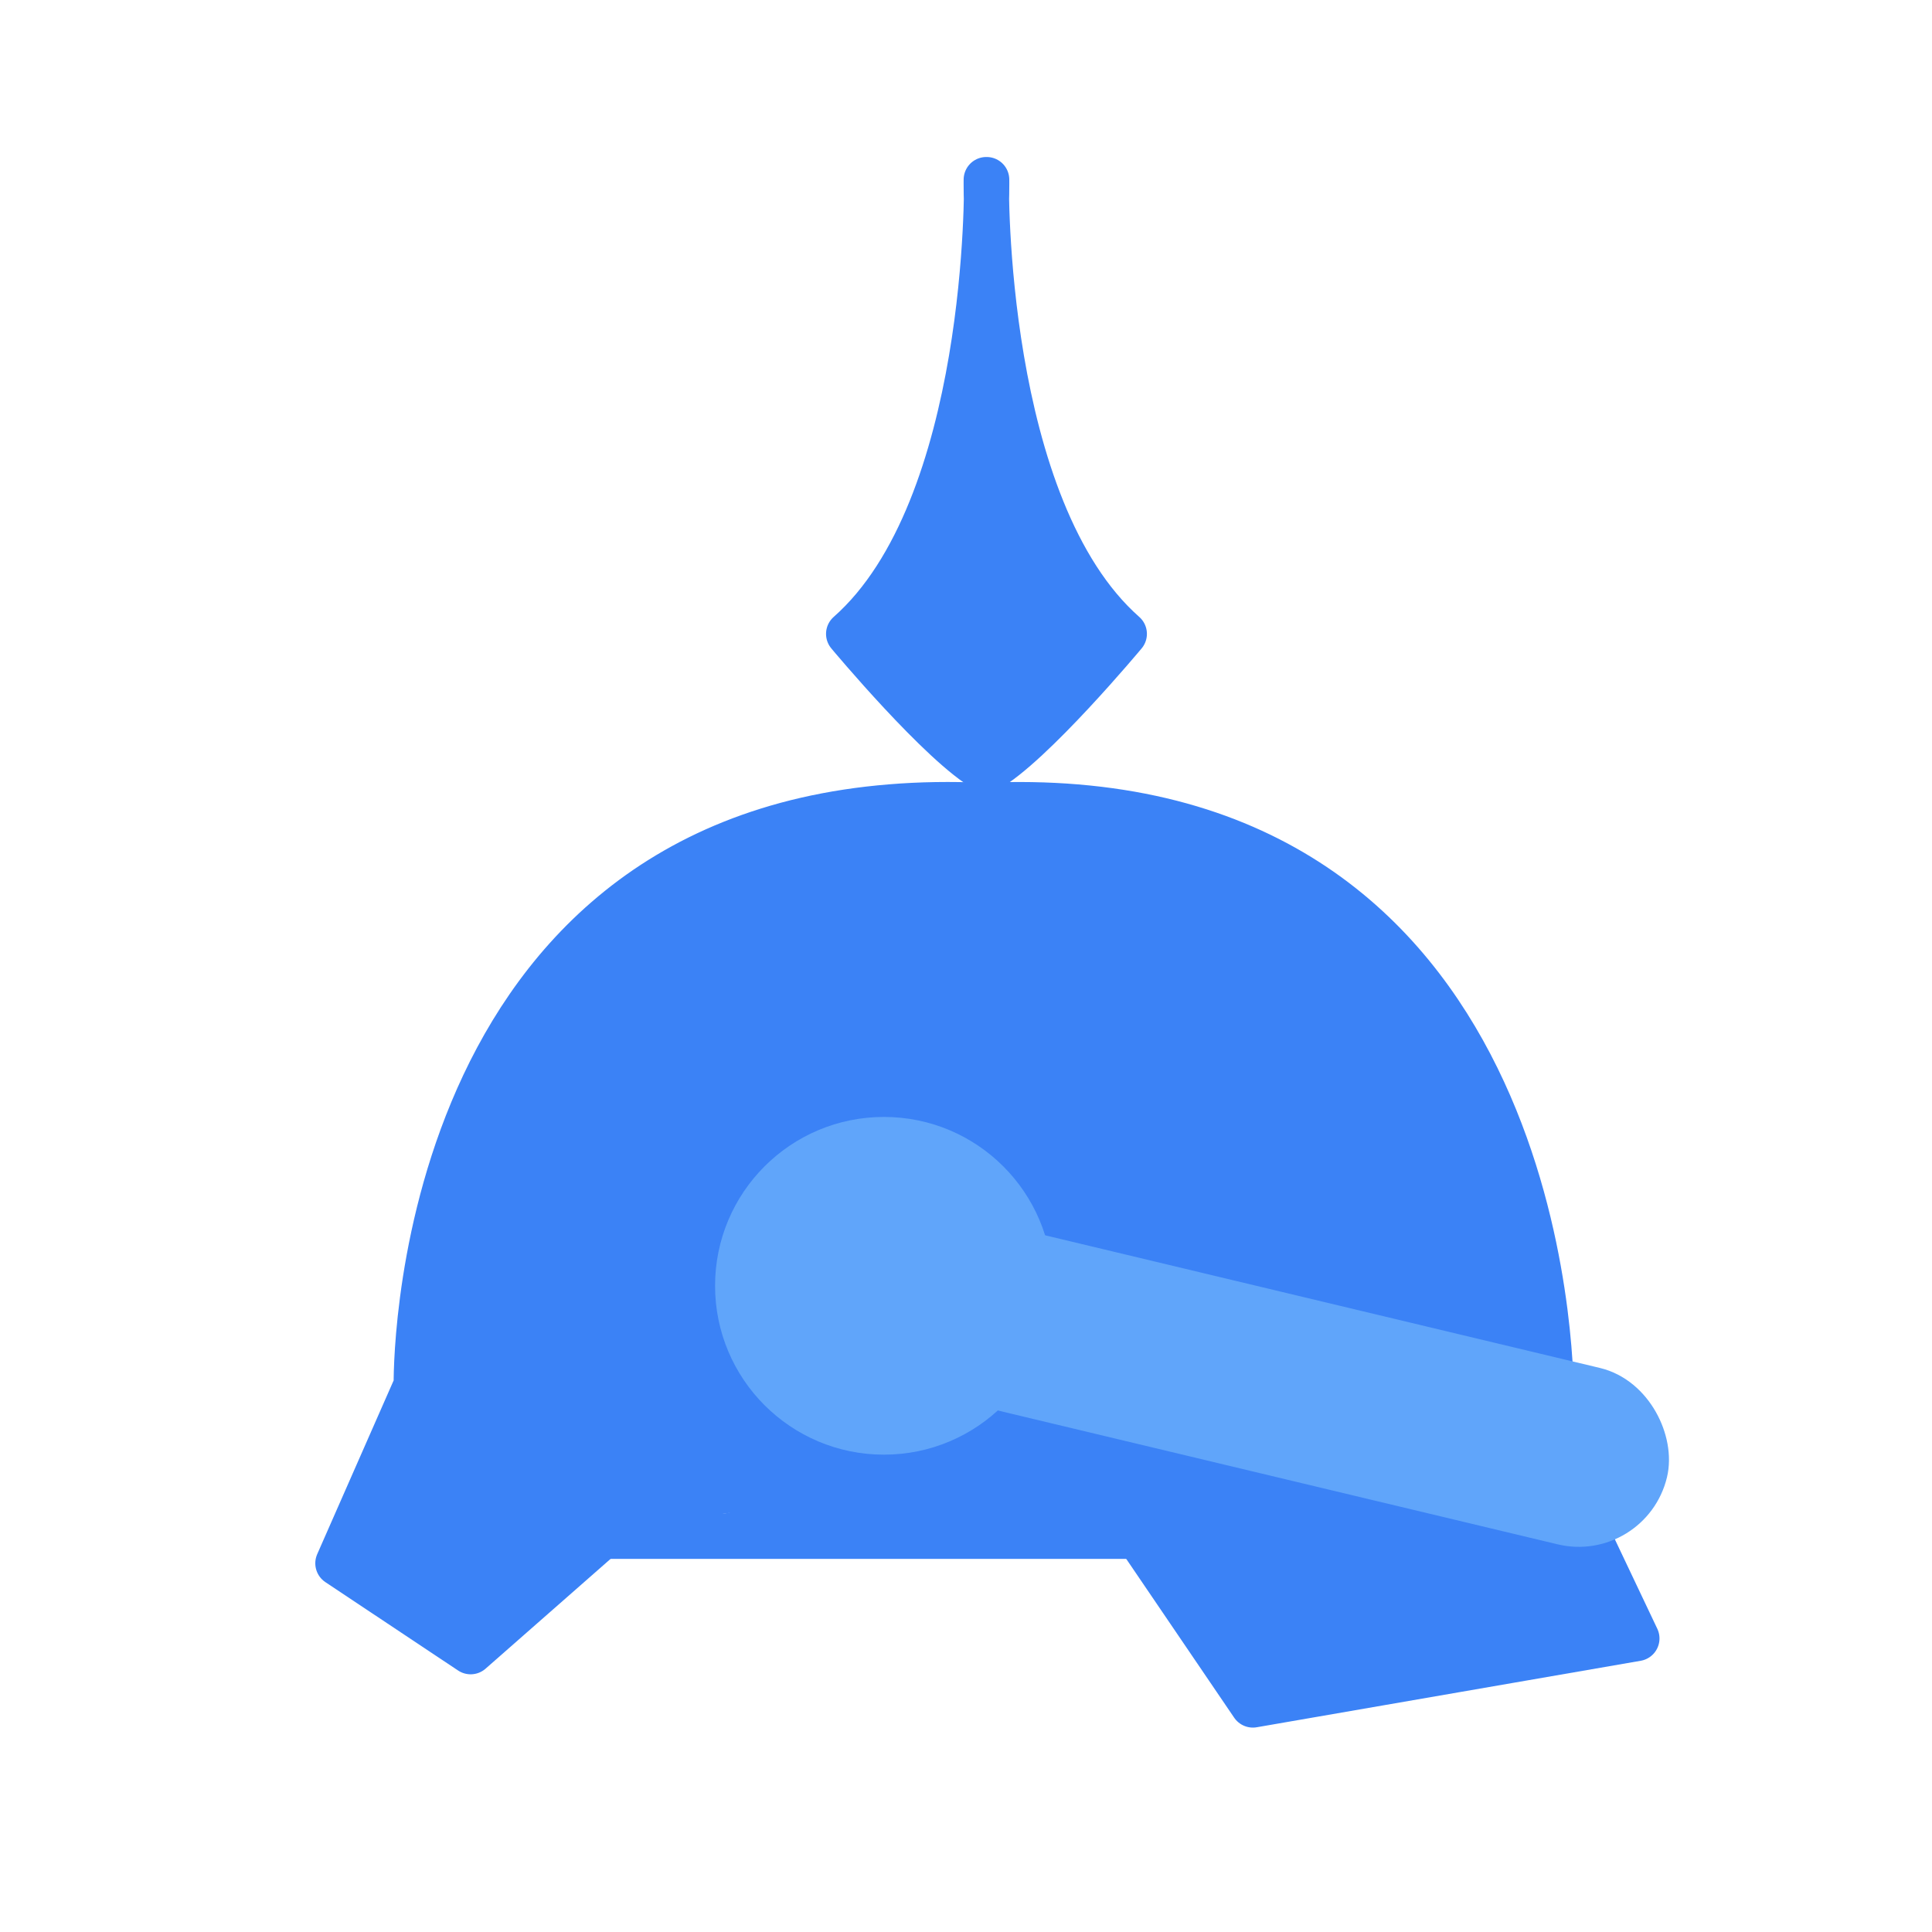 <svg fill="none" xmlns="http://www.w3.org/2000/svg" viewBox="0 0 1024 1024"><path d="M522.942 95.212s2.698 173.909-73.125 240.757c0 0 49.387 59.243 73.125 72.288h-.194c23.749-13.045 73.136-72.288 73.136-72.288-75.823-66.848-73.136-240.757-73.136-240.757" fill="#3B82F6"/><path d="M522.942 95.212s2.698 173.909-73.125 240.757c0 0 49.387 59.243 73.125 72.288h-.194c23.749-13.045 73.136-72.288 73.136-72.288-75.823-66.848-73.136-240.757-73.136-240.757" stroke="#3B82F6" stroke-width="24" stroke-miterlimit="10" stroke-linecap="round" stroke-linejoin="round"/><path d="M822.147 741.441s4.731-292.363-251.698-313.728c-15.389-1.291-31.729-1.579-49.07-.811-17.342-.778-33.712-.512-49.112.768-256.388 20.651-251.626 306.496-251.626 306.496l-41.529 94.411 70.335 46.837 73.688-64.714" fill="#3B82F6"/><path d="M822.147 741.441s4.731-292.363-251.698-313.728c-15.389-1.291-31.729-1.579-49.07-.811-17.342-.778-33.712-.512-49.112.768-256.388 20.651-251.626 306.496-251.626 306.496l-41.529 94.411 70.335 46.837 73.688-64.714" stroke="#3B82F6" stroke-width="24" stroke-miterlimit="10" stroke-linejoin="round"/><path d="m540 768-184 41h194l180 12 119-15 16-38-12-25-41-8h-64l-208 33Z" fill="#3B82F6" stroke="#3B82F6"/><path d="M317.29 814.241h287.382" stroke="#3B82F6" stroke-width="24" stroke-miterlimit="10" stroke-linecap="round"/><path d="m598.862 807.745 65.196 95.914 203.506-35.242-27.744-58.454" fill="#3B82F6"/><path d="m598.862 807.745 65.196 95.914 203.506-35.242-27.744-58.454" stroke="#3B82F6" stroke-width="24" stroke-miterlimit="10" stroke-linejoin="round"/><rect x="505.386" y="655.462" width="385.434" height="72.134" rx="36.067" transform="rotate(13.447 505.386 655.462)" fill="#60A5FA" stroke="#60A5FA" stroke-width="24"/><circle cx="468.5" cy="681.5" r="77.5" fill="#60A5FA" stroke="#60A5FA" stroke-width="24"/></svg>